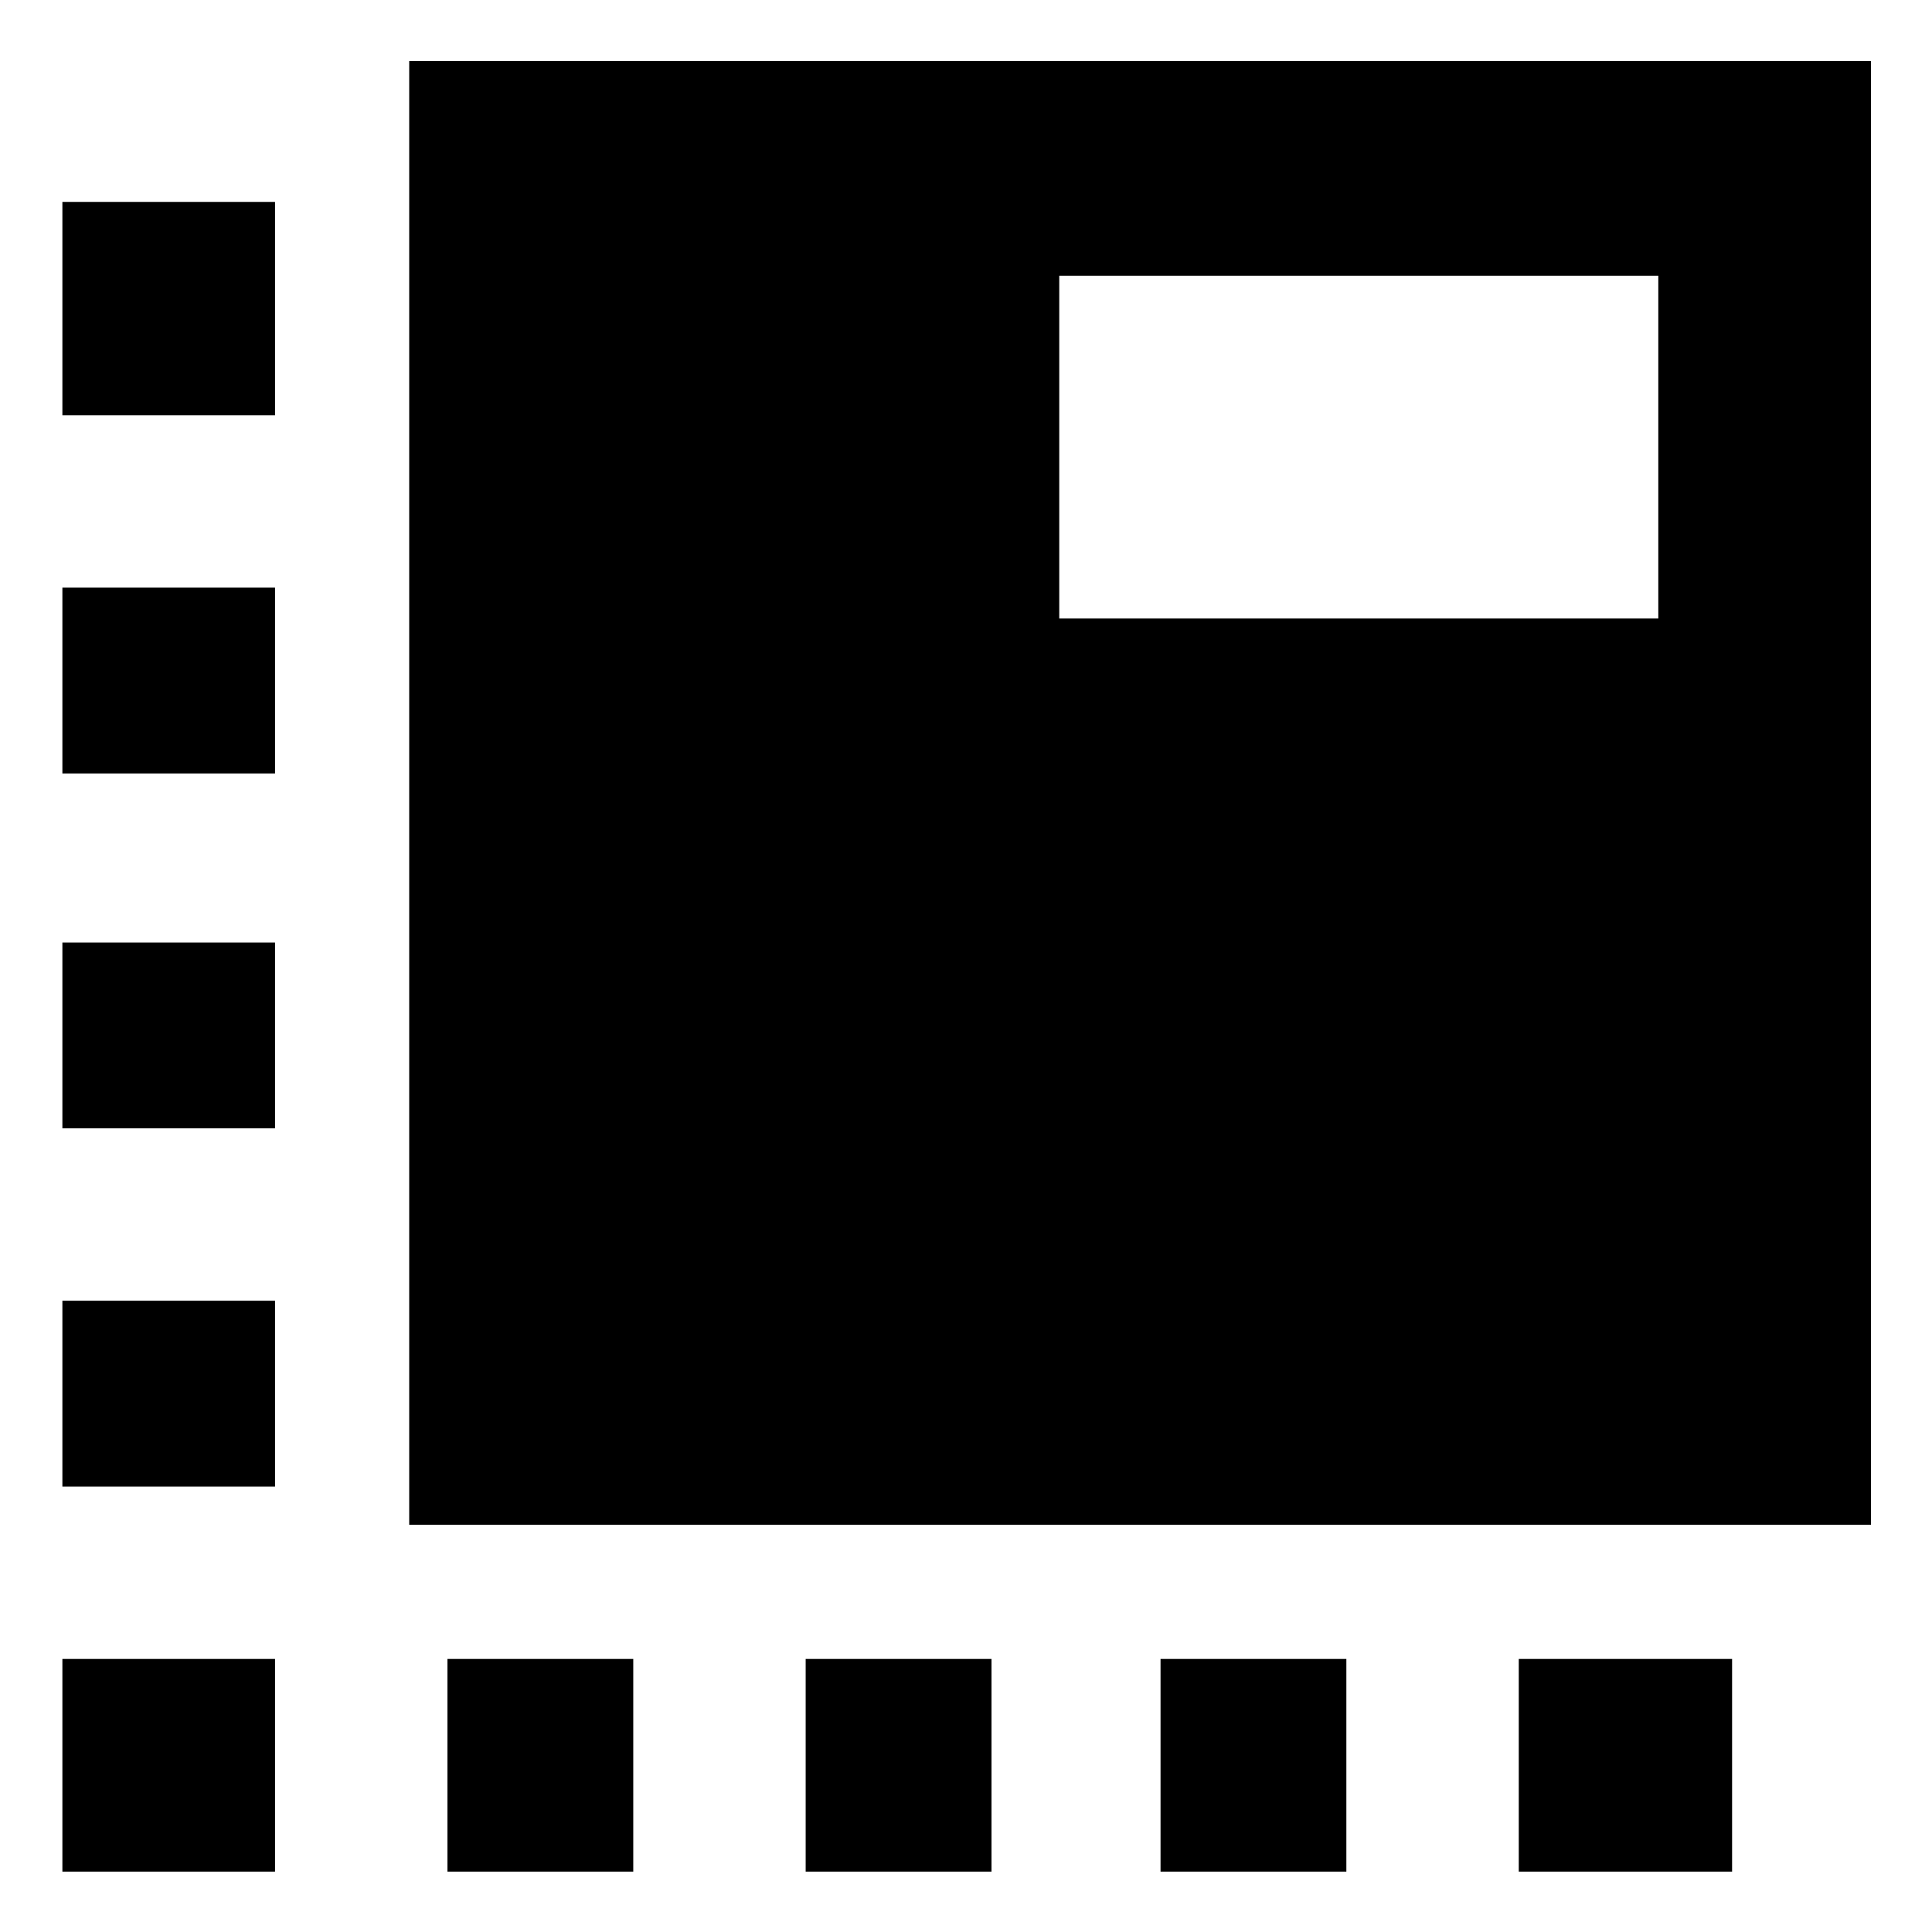 <svg xmlns="http://www.w3.org/2000/svg" height="40" viewBox="0 96 960 960" width="40"><path d="M136.667 1026H31.001V920.333h105.666V1026ZM31.001 834.667v-92.334h105.666v92.334H31.001Zm0-178.001v-92.333h105.666v92.333H31.001Zm0-176.333V388h105.666v92.333H31.001Zm0-178V196.334h105.666v105.999H31.001ZM222.333 1026V920.333h92.334V1026h-92.334Zm178 0V920.333h92.334V1026h-92.334Zm176.334 0V920.333H669V1026h-92.333Zm178 0V920.333h105.999V1026H754.667ZM203.333 853.667V126.334h726.333v727.333H203.333Zm323-450.334H824V233H526.333v170.333Z"/></svg>